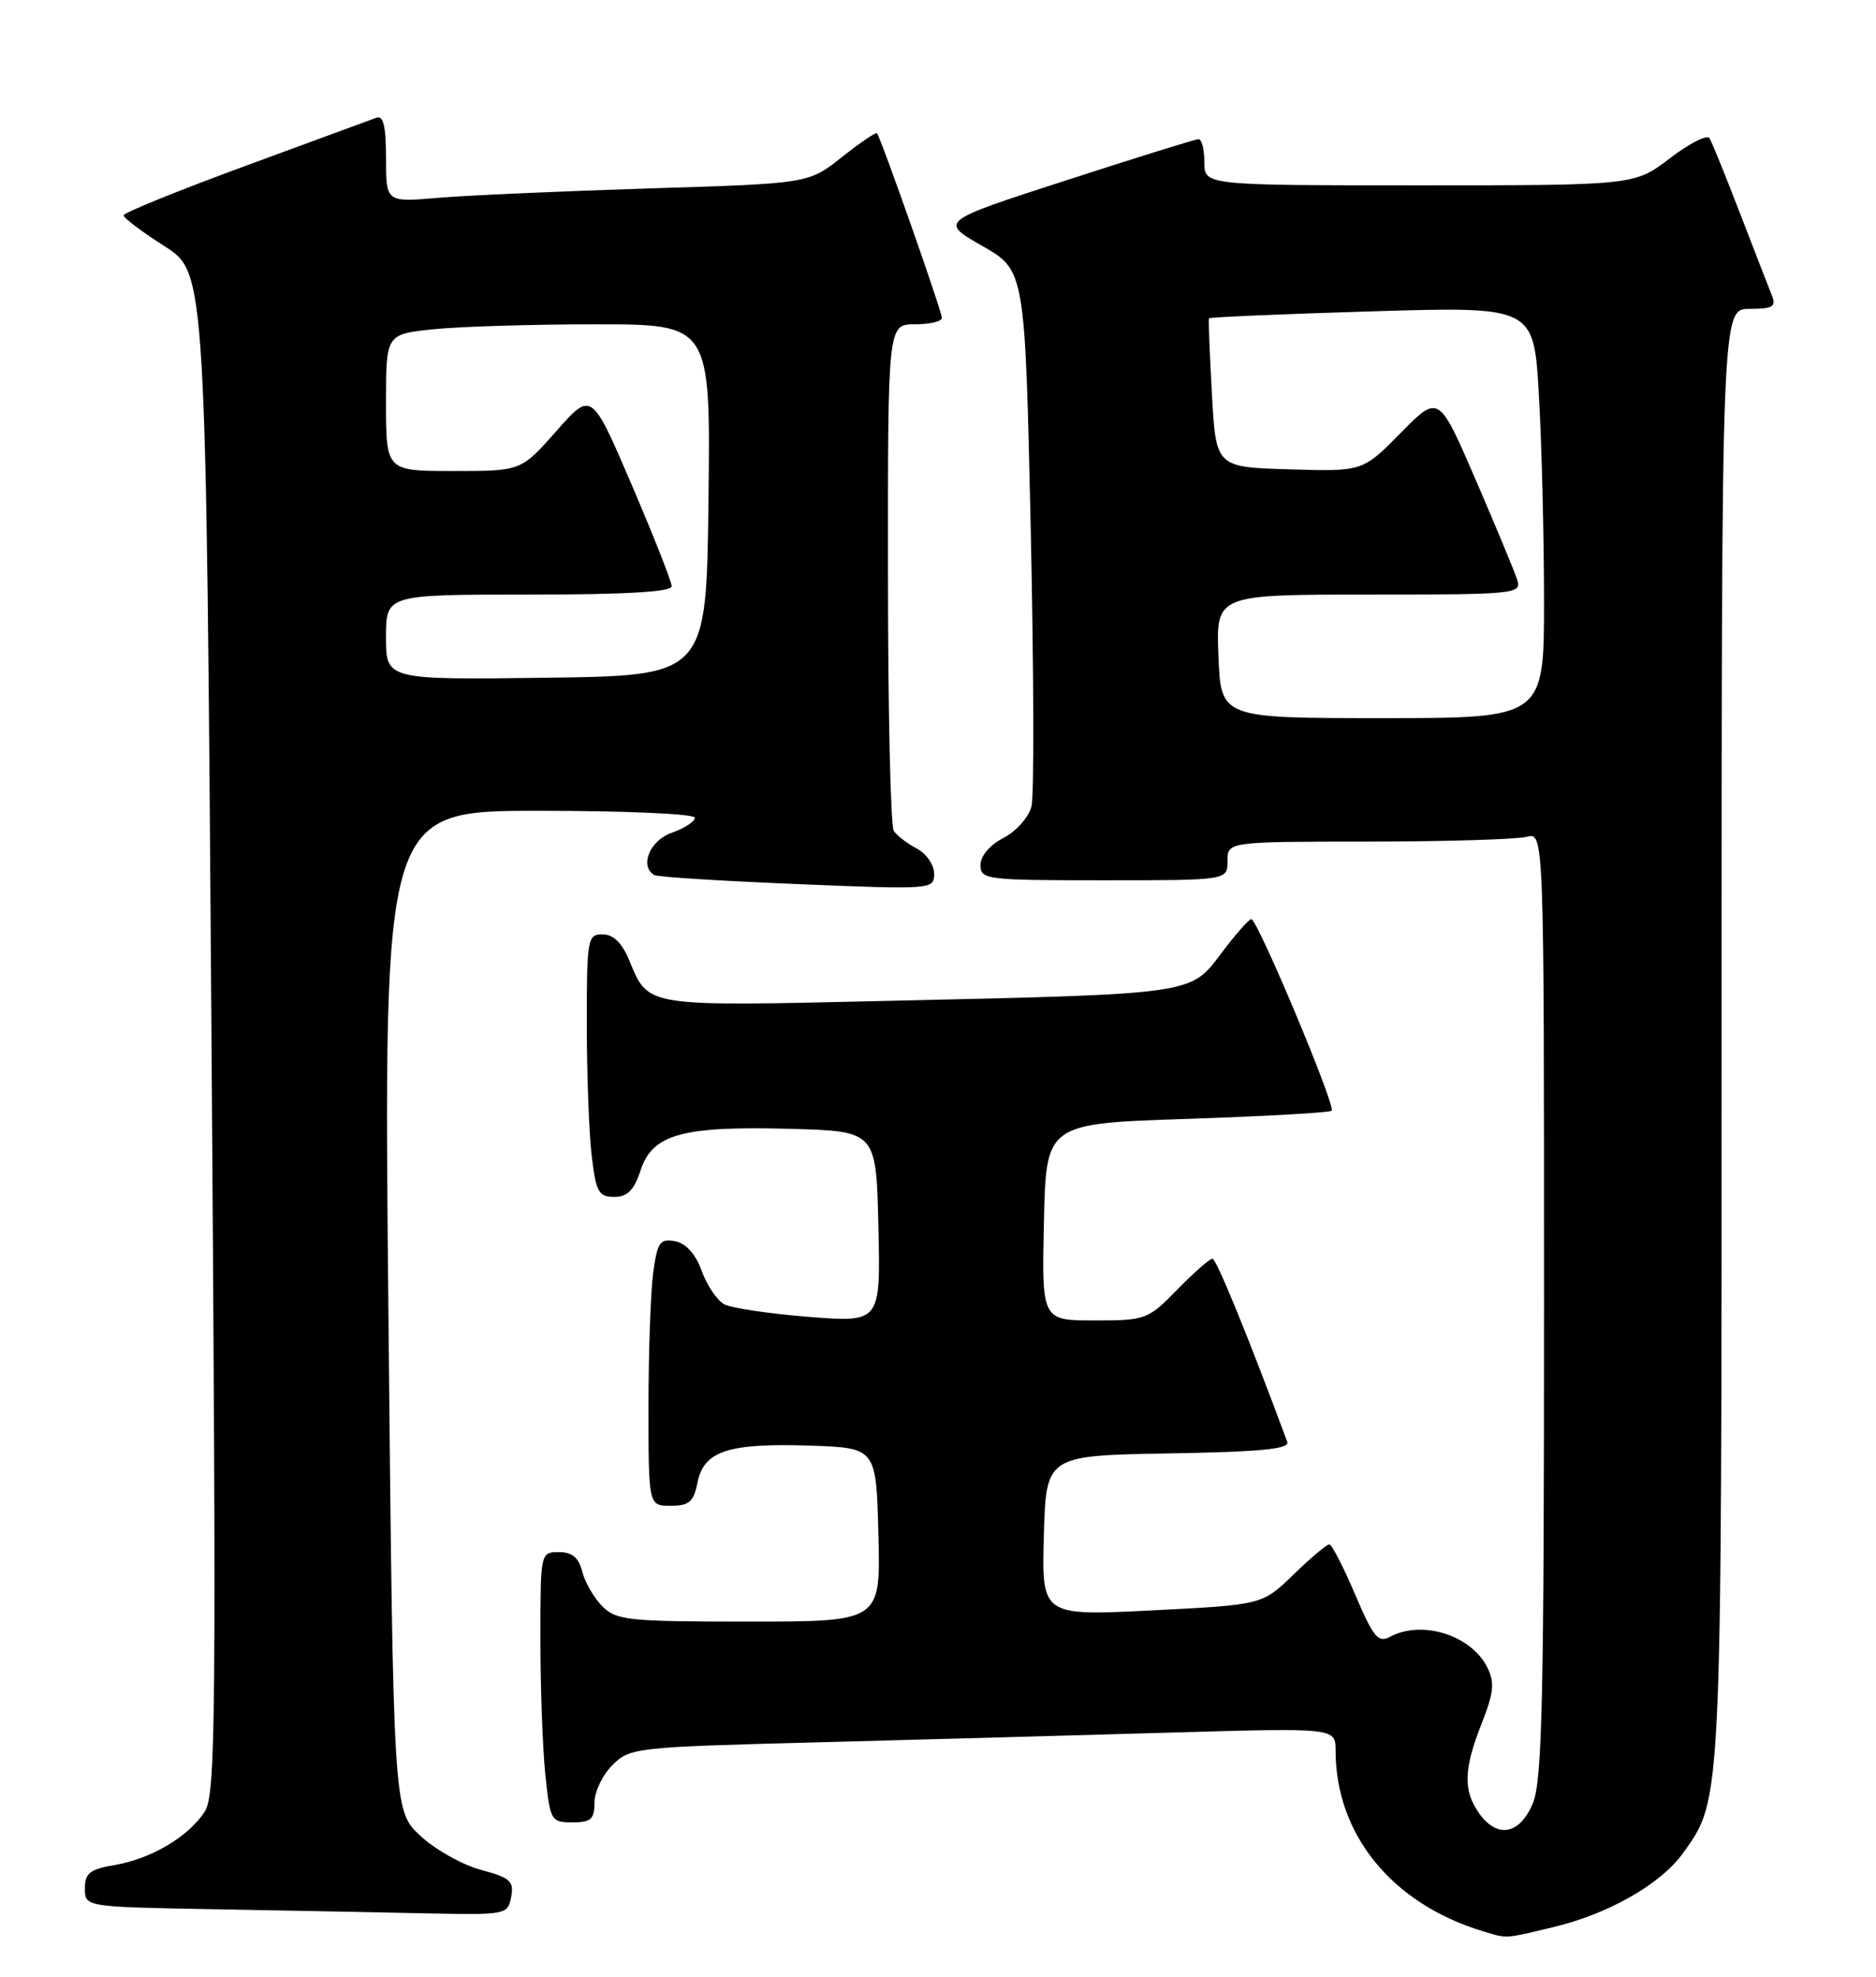 <?xml version="1.0" encoding="UTF-8" standalone="no"?>
<!DOCTYPE svg PUBLIC "-//W3C//DTD SVG 1.1//EN" "http://www.w3.org/Graphics/SVG/1.1/DTD/svg11.dtd" >
<svg xmlns="http://www.w3.org/2000/svg" xmlns:xlink="http://www.w3.org/1999/xlink" version="1.1" viewBox="0 0 243 256">
 <g >
 <path fill="currentColor"
d=" M 201.26 249.55 C 208.41 247.84 215.18 243.96 218.05 239.92 C 223.06 232.89 223.00 234.23 223.00 133.84 C 223.00 40.00 223.00 40.00 226.61 40.00 C 229.64 40.00 230.10 39.72 229.51 38.25 C 229.12 37.29 227.27 32.51 225.39 27.64 C 223.52 22.77 221.73 18.38 221.43 17.89 C 221.13 17.40 218.82 18.57 216.30 20.50 C 211.71 24.00 211.71 24.00 183.86 24.00 C 156.00 24.00 156.00 24.00 156.00 21.00 C 156.00 19.35 155.66 18.01 155.25 18.02 C 154.84 18.03 147.12 20.43 138.09 23.36 C 121.68 28.67 121.68 28.67 127.22 31.84 C 132.77 35.01 132.77 35.01 133.51 68.45 C 133.91 86.84 133.96 103.03 133.61 104.43 C 133.25 105.83 131.64 107.65 129.99 108.51 C 128.20 109.43 127.00 110.85 127.00 112.03 C 127.00 113.91 127.74 114.00 143.00 114.00 C 159.00 114.00 159.00 114.00 159.00 111.50 C 159.00 109.00 159.00 109.00 177.25 108.99 C 187.29 108.98 196.51 108.70 197.75 108.37 C 200.00 107.77 200.00 107.77 200.00 168.92 C 200.00 220.05 199.76 230.63 198.55 233.53 C 196.85 237.61 193.91 238.14 191.56 234.78 C 189.51 231.85 189.59 229.11 191.92 223.20 C 193.50 219.19 193.63 217.89 192.65 215.93 C 190.57 211.76 184.20 209.75 180.07 211.96 C 178.51 212.80 177.90 212.05 175.52 206.46 C 174.01 202.91 172.51 200.00 172.18 200.00 C 171.85 200.00 169.76 201.76 167.54 203.92 C 163.50 207.83 163.50 207.83 149.21 208.55 C 134.93 209.26 134.93 209.26 135.21 198.88 C 135.50 188.50 135.50 188.50 151.35 188.22 C 163.34 188.02 167.08 187.65 166.74 186.72 C 161.76 173.29 157.56 163.00 157.05 163.00 C 156.70 163.00 154.65 164.80 152.50 167.00 C 148.70 170.89 148.41 171.00 141.77 171.00 C 134.94 171.00 134.94 171.00 135.22 158.25 C 135.50 145.50 135.50 145.50 153.77 144.90 C 163.82 144.56 172.24 144.09 172.49 143.84 C 173.06 143.28 162.87 118.99 162.08 119.03 C 161.76 119.05 160.02 121.02 158.22 123.42 C 154.16 128.81 154.90 128.71 115.27 129.61 C 83.21 130.34 84.06 130.48 81.49 124.33 C 80.56 122.09 79.43 121.00 78.05 121.00 C 76.10 121.00 76.00 121.57 76.01 132.75 C 76.01 139.21 76.30 146.86 76.65 149.75 C 77.20 154.37 77.55 155.00 79.56 155.00 C 81.28 155.00 82.13 154.14 82.99 151.52 C 84.53 146.86 88.41 145.80 102.50 146.19 C 113.50 146.50 113.50 146.50 113.78 158.88 C 114.06 171.26 114.06 171.26 104.79 170.54 C 99.69 170.14 94.76 169.40 93.82 168.91 C 92.89 168.41 91.57 166.46 90.89 164.58 C 90.10 162.39 88.87 161.02 87.44 160.74 C 85.49 160.37 85.16 160.85 84.61 164.80 C 84.28 167.26 84.00 175.07 84.00 182.14 C 84.00 195.00 84.00 195.00 86.88 195.00 C 89.27 195.00 89.85 194.50 90.35 191.98 C 91.17 187.90 94.35 186.86 104.91 187.21 C 113.50 187.50 113.50 187.50 113.78 198.75 C 114.07 210.00 114.07 210.00 97.03 210.00 C 81.41 210.00 79.84 209.84 78.03 208.03 C 76.94 206.94 75.77 204.91 75.42 203.53 C 74.96 201.71 74.12 201.00 72.39 201.00 C 70.01 201.00 70.00 201.05 70.00 212.35 C 70.00 218.60 70.29 226.47 70.64 229.85 C 71.26 235.80 71.38 236.00 74.14 236.00 C 76.54 236.00 77.00 235.59 77.00 233.45 C 77.00 232.05 78.04 229.86 79.32 228.59 C 81.59 226.32 82.26 226.25 106.07 225.63 C 119.51 225.28 140.06 224.71 151.75 224.37 C 173.00 223.76 173.00 223.76 173.00 226.70 C 173.00 237.55 180.28 246.50 191.99 250.07 C 195.32 251.08 194.74 251.11 201.26 249.55 Z  M 66.21 245.66 C 66.60 243.62 66.10 243.17 62.32 242.16 C 59.93 241.52 56.39 239.54 54.46 237.75 C 50.94 234.50 50.94 234.50 50.31 169.75 C 49.67 105.00 49.67 105.00 69.84 105.00 C 81.15 105.00 90.00 105.40 90.00 105.90 C 90.00 106.40 88.65 107.27 87.00 107.85 C 84.17 108.84 82.80 112.17 84.75 113.32 C 85.16 113.57 93.49 114.09 103.25 114.49 C 120.77 115.21 121.00 115.19 121.00 113.14 C 121.00 112.00 119.99 110.54 118.75 109.89 C 117.51 109.23 116.17 108.21 115.77 107.60 C 115.36 107.00 115.02 91.99 115.02 74.25 C 115.00 42.00 115.00 42.00 118.50 42.00 C 120.42 42.00 122.00 41.63 122.00 41.17 C 122.00 40.29 114.06 17.73 113.59 17.25 C 113.44 17.10 111.38 18.50 109.02 20.37 C 104.73 23.77 104.73 23.77 84.12 24.40 C 72.78 24.76 60.46 25.30 56.75 25.62 C 50.00 26.20 50.00 26.20 50.00 20.49 C 50.00 16.35 49.66 14.91 48.75 15.25 C 48.06 15.51 40.41 18.32 31.75 21.50 C 23.09 24.68 16.00 27.56 16.01 27.89 C 16.01 28.23 18.41 30.04 21.35 31.91 C 26.68 35.33 26.68 35.33 27.39 133.76 C 28.04 223.22 27.96 232.42 26.50 234.64 C 24.37 237.89 19.56 240.73 14.83 241.53 C 11.64 242.07 11.00 242.57 11.00 244.56 C 11.00 246.95 11.00 246.95 27.75 247.25 C 36.96 247.42 49.29 247.65 55.13 247.78 C 65.56 248.00 65.78 247.96 66.21 245.66 Z  M 157.83 85.00 C 157.50 77.00 157.50 77.00 177.32 77.00 C 196.21 77.00 197.11 76.91 196.54 75.13 C 196.22 74.10 193.79 68.27 191.16 62.16 C 186.36 51.06 186.36 51.06 181.44 56.06 C 176.51 61.07 176.51 61.07 167.00 60.78 C 157.50 60.50 157.50 60.50 156.98 51.00 C 156.69 45.77 156.52 41.38 156.59 41.23 C 156.66 41.07 166.16 40.67 177.70 40.32 C 198.68 39.69 198.68 39.69 199.33 51.10 C 199.70 57.37 199.99 69.36 200.00 77.75 C 200.00 93.00 200.00 93.00 179.08 93.00 C 158.15 93.00 158.15 93.00 157.83 85.00 Z  M 50.00 82.52 C 50.00 77.00 50.00 77.00 68.50 77.00 C 81.08 77.00 87.00 76.65 87.00 75.92 C 87.00 75.33 84.66 69.40 81.81 62.75 C 76.62 50.66 76.62 50.66 72.06 55.83 C 67.50 61.00 67.50 61.00 58.75 61.00 C 50.00 61.00 50.00 61.00 50.00 52.14 C 50.00 43.28 50.00 43.28 56.15 42.64 C 59.53 42.29 68.99 42.00 77.17 42.00 C 92.04 42.00 92.04 42.00 91.77 64.75 C 91.50 87.50 91.50 87.50 70.75 87.77 C 50.00 88.04 50.00 88.04 50.00 82.52 Z "/>
</g>
</svg>